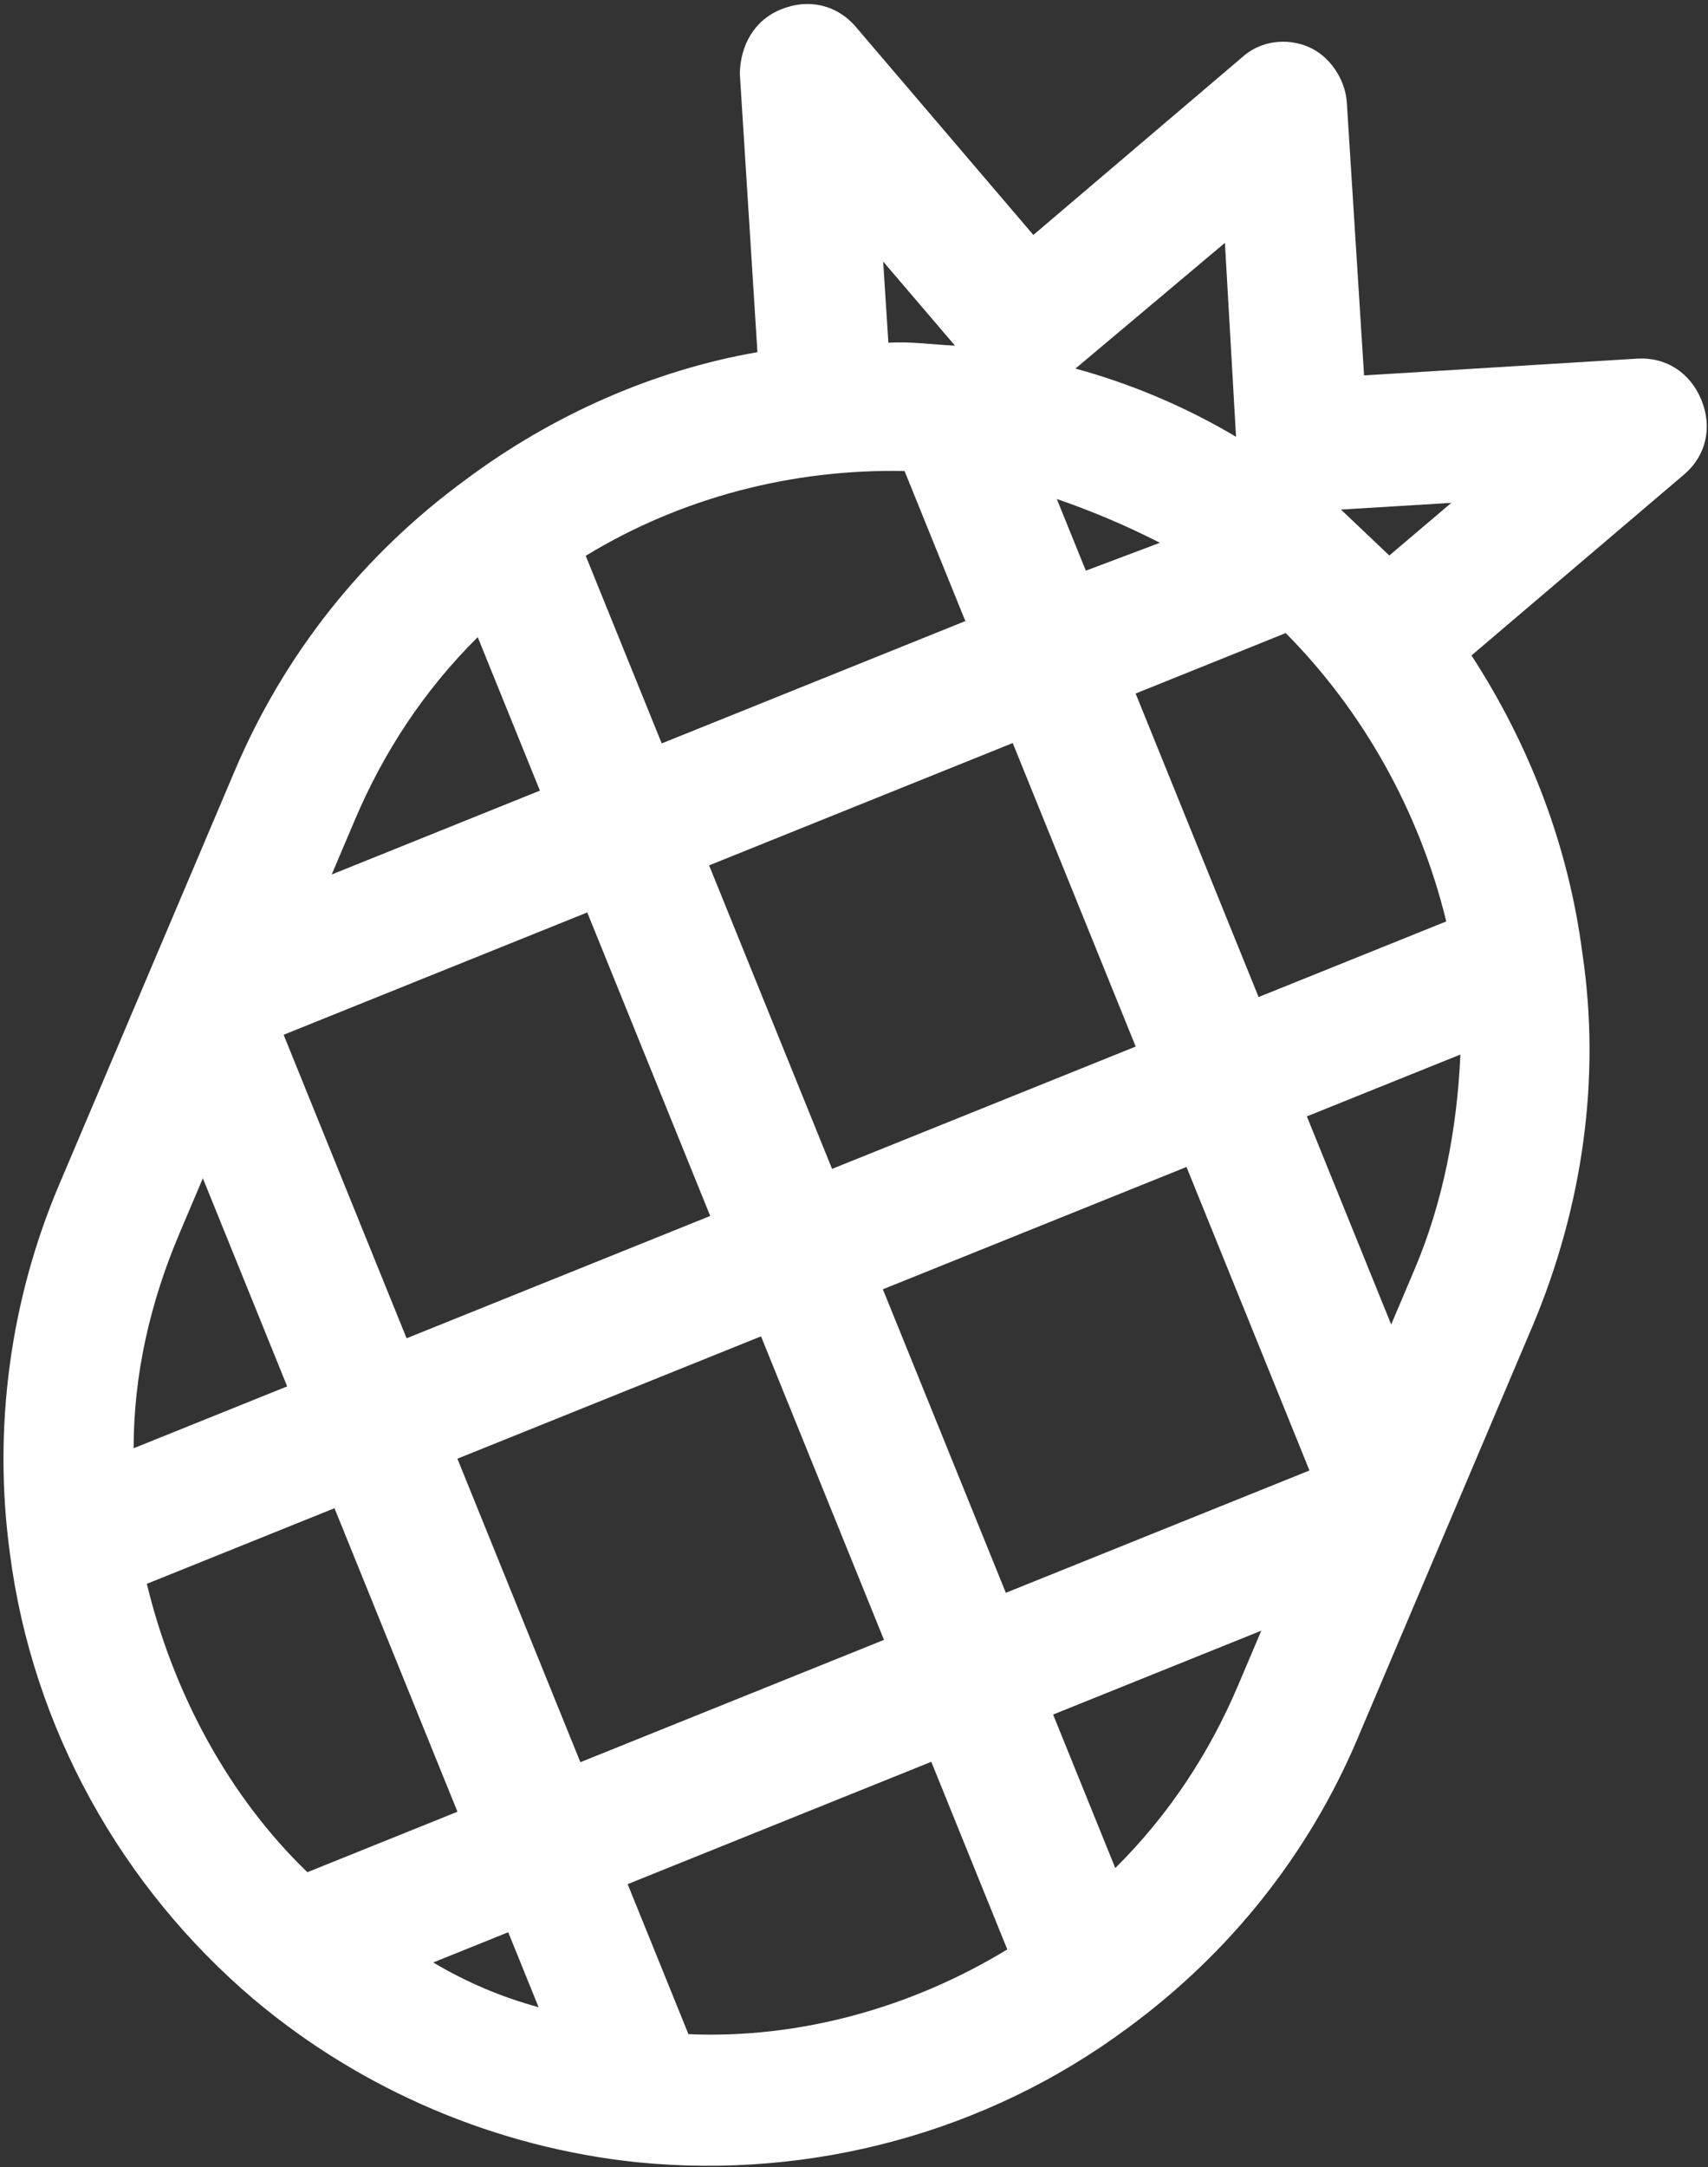 
<svg width="403px" height="511px" xmlns="http://www.w3.org/2000/svg">
    <rect width="100%" height="100%" fill="#333333" stroke="none"/>
    <!-- Generator: Sketch 44.1 (41455) - http://www.bohemiancoding.com/sketch -->
    <g id="Page-1" stroke="none" stroke-width="1" fill="none" fill-rule="evenodd" opacity="1">
        <g id="Homepage" transform="translate(-805, -1116)" fill="#FFFFFF">
            <path d="M1153.574,1277.672 C1140.661,1255.595 1122.853,1237.206 1101.973,1223.127 L1131.47,1164.27 C1134.542,1158.14 1133.318,1151.388 1128.398,1146.503 C1123.477,1141.595 1116.734,1140.374 1110.589,1143.438 L1052.844,1172.244 L1023.972,1114.633 C1021.524,1109.724 1015.98,1106.061 1010.46,1106.061 C1004.939,1106.061 999.395,1109.126 996.947,1114.633 L968.075,1172.244 L910.33,1143.438 C904.186,1140.374 897.417,1141.595 892.522,1146.503 C887.602,1151.412 887.001,1158.14 889.45,1164.27 L918.946,1223.127 C898.066,1236.607 880.233,1255.62 867.345,1277.672 C851.985,1303.413 843.993,1332.218 843.993,1362.27 L843.993,1468.323 C843.993,1497.751 851.985,1527.179 867.345,1552.921 C888.226,1588.479 922.018,1614.845 961.357,1627.104 C977.341,1632.013 993.926,1634.455 1010.51,1634.455 C1027.094,1634.455 1043.679,1632.013 1059.663,1627.104 C1098.976,1614.845 1132.766,1588.482 1153.675,1552.921 C1169.035,1527.181 1177.027,1498.375 1177.027,1468.948 L1177.027,1362.896 C1176.907,1332.223 1168.939,1302.794 1153.579,1277.678 L1153.574,1277.672 Z M1146.182,1454.194 L1146.182,1468.297 C1146.182,1485.466 1143.11,1502.634 1136.341,1519.18 L1108.693,1491.596 L1146.182,1454.194 Z M884.454,1518.557 C877.685,1502.61 874.613,1485.466 874.613,1467.674 L874.613,1453.571 L912.102,1490.973 L884.454,1518.557 Z M912.102,1338.352 L874.613,1375.754 L874.613,1361.65 C874.613,1344.482 877.685,1327.313 884.454,1310.767 L912.102,1338.352 Z M1010.409,1436.429 L1065.082,1490.975 L1010.409,1545.521 L955.736,1490.975 L1010.409,1436.429 Z M933.607,1360.431 L988.28,1414.977 L933.607,1469.523 L878.934,1414.977 L933.607,1360.431 Z M1087.21,1469.524 L1032.537,1414.979 L1087.21,1360.433 L1141.883,1414.979 L1087.21,1469.524 Z M1010.409,1393.527 L955.736,1338.981 L1010.409,1284.435 L1065.082,1338.981 L1010.409,1393.527 Z M1010.409,1240.28 L997.496,1227.398 C1006.088,1226.775 1015.304,1226.775 1023.921,1227.398 L1010.409,1240.28 Z M1146.182,1361.657 L1146.182,1375.761 L1108.693,1338.359 L1136.341,1310.775 C1142.509,1327.32 1146.182,1344.489 1146.182,1361.657 Z M1121.005,1283.189 L1087.212,1316.903 L1032.539,1262.358 L1059.564,1235.396 C1083.516,1245.19 1105.02,1261.735 1121.005,1283.19 L1121.005,1283.189 Z M1074.924,1209.006 C1070.004,1207.162 1065.083,1205.318 1060.188,1203.498 L1083.54,1191.862 L1074.924,1209.006 Z M1010.41,1156.303 L1030.691,1197.368 C1017.179,1195.525 1003.042,1195.525 989.53,1197.368 L1010.41,1156.303 Z M937.903,1191.861 L961.256,1203.498 C956.336,1205.342 951.416,1206.563 946.52,1209.005 L937.903,1191.861 Z M961.856,1235.369 L988.88,1262.331 L934.207,1316.876 L900.414,1283.162 C915.775,1261.732 937.279,1245.186 961.856,1235.368 L961.856,1235.369 Z M899.812,1546.772 L933.605,1513.057 L988.278,1567.603 L961.254,1594.565 C937.277,1585.394 915.773,1568.225 899.812,1546.771 L899.812,1546.772 Z M996.896,1602.563 L1010.408,1589.082 L1023.92,1602.563 C1014.704,1603.784 1006.112,1603.784 996.896,1602.563 Z M1058.939,1594.589 L1031.915,1567.628 L1086.588,1513.082 L1120.381,1546.796 C1105.02,1568.227 1083.516,1585.395 1058.939,1594.59 L1058.939,1594.589 Z" id="Page-1" transform="translate(1010.51, 1370.258) rotate(23) translate(-1010.51, -1370.258) "></path>
        </g>
    </g>
</svg>